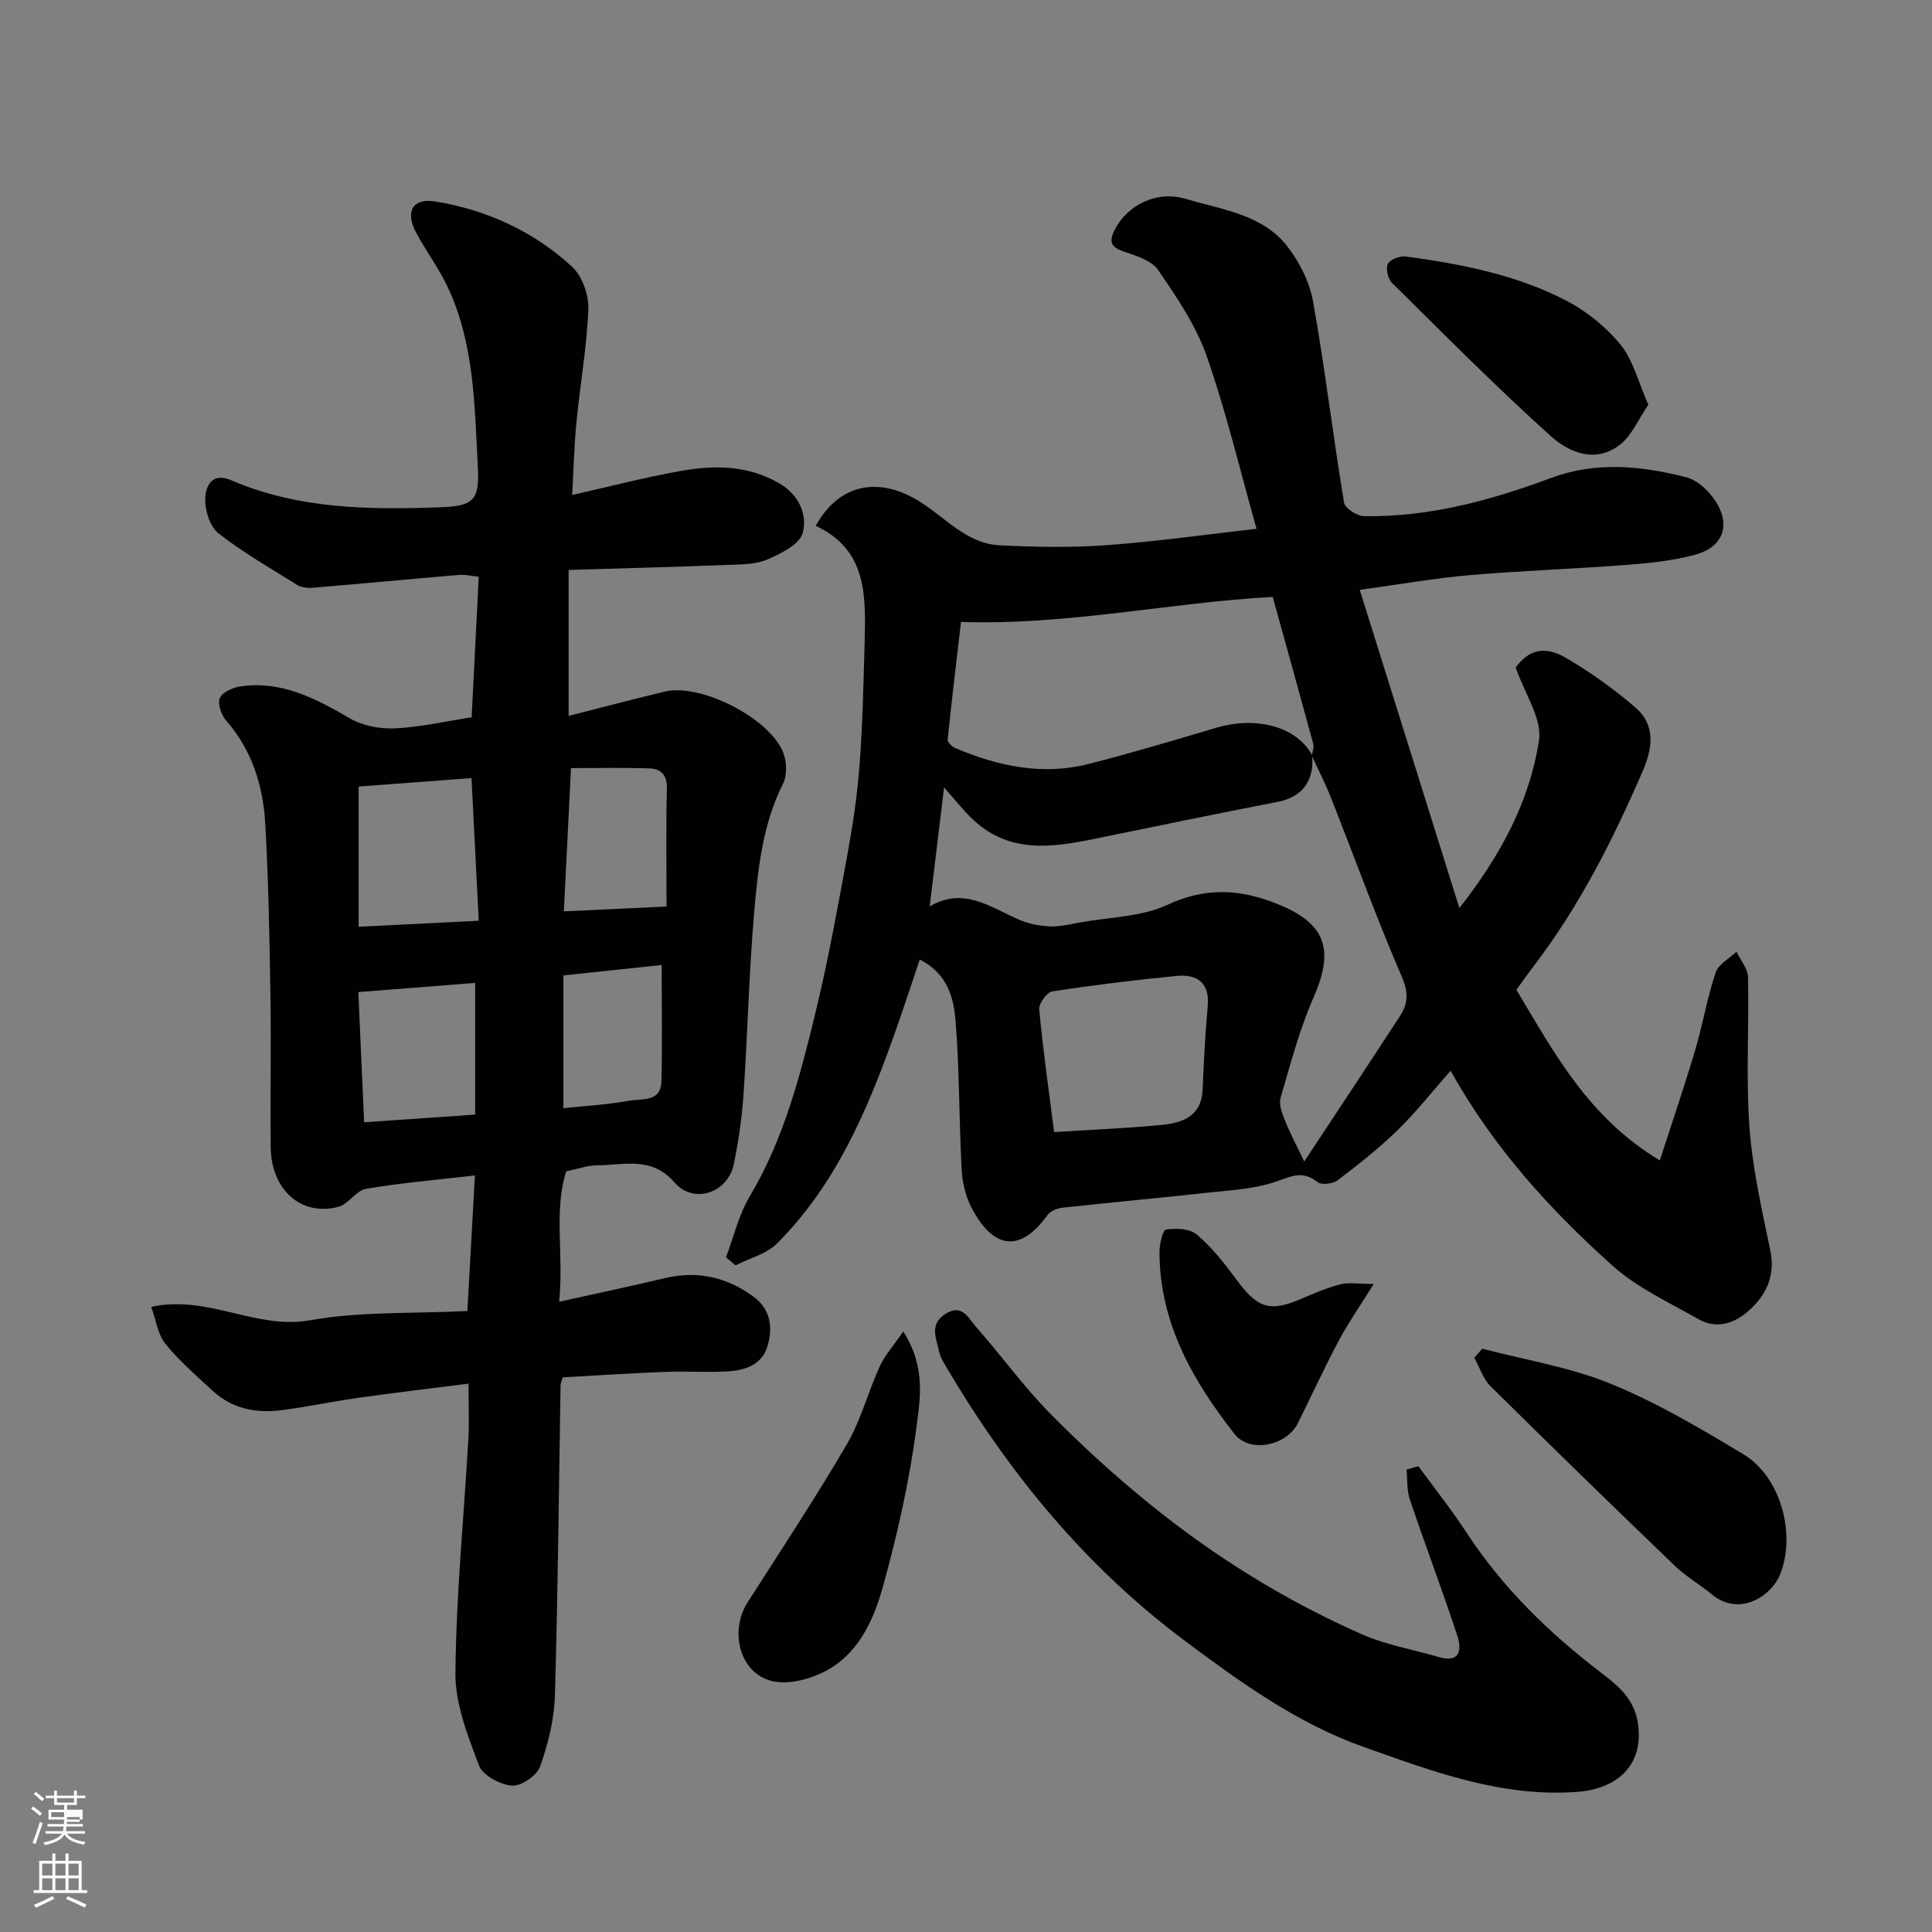 <svg enable-background="new 0 0 400 400" viewBox="0 0 400 400" xmlns="http://www.w3.org/2000/svg"><rect x="0" y="0" width="400" height="400" fill="#808080" stroke="none"/><path d="m6.44 374.46.42-.45c.65.47 1.27.95 1.85 1.44l-.45.49c-.65-.56-1.25-1.06-1.82-1.48m.93 7.33-.63-.26c.55-1.36 1.05-2.8 1.52-4.33.19.1.38.19.59.27-.46 1.29-.95 2.73-1.48 4.32m-.38-10.38.44-.42c.43.34 1.01.82 1.74 1.44l-.49.49c-.53-.51-1.09-1.01-1.69-1.51m2.5.35h1.72v-1.04h.59v1.04h3.52v-1.04h.59v1.04h1.75v.53h-1.75v1.42h-2.03v.97h3.22v2.03h-3.24c0 .35-.01.66-.03.93h3.32v.53h-3.37c-.03.27-.08.58-.15.94h3.96v.53h-3.71c.67.92 1.93 1.48 3.79 1.68-.13.24-.23.44-.29.59-2.13-.38-3.48-1.08-4.04-2.12-.43.97-1.77 1.72-4.03 2.23-.09-.19-.2-.37-.33-.55 2.1-.42 3.37-1.03 3.81-1.83h-3.36v-.53h3.58c.08-.29.13-.61.16-.94h-3.33v-.53h3.39c.02-.27.04-.58.04-.93h-3.23v-2.03h3.25v-.97h-2.07v-1.42h-1.73zm1.12 3.44v1h2.65c.01-.3.02-.44.01-.4v-.25-.35zm1.19-2h3.52v-.91h-3.52zm4.71 3h-2.63v.59c0 .15-.01.28-.01.4h2.64v-1.99z" fill="#fbfcfa"/><path d="m13.56 383.74h.63v1.52h2.72v6.07h1.13v.6h-11.06v-.6h1.13v-6.07h2.73v-1.52h.63v1.52h2.1v-1.52zm-2.69 8.83.38.56c-1.24.63-2.53 1.25-3.85 1.85-.1-.21-.21-.42-.34-.63 1.36-.55 2.63-1.15 3.81-1.78m-2.13-4.27h2.1v-2.45h-2.1zm0 3.04h2.1v-2.46h-2.1zm2.72-3.04h2.1v-2.45h-2.1zm0 3.04h2.1v-2.46h-2.1zm6.07 3.6c-1.41-.71-2.7-1.3-3.86-1.78l.35-.56c1.45.62 2.75 1.19 3.88 1.72zm-1.25-9.09h-2.1v2.45h2.1zm-2.09 5.49h2.1v-2.46h-2.1z" fill="#fbfcfa"/><g fill="#010101"><path d="m300.33 221.68c-3.9 4.43-7.17 8.61-10.94 12.28-3.88 3.77-8.15 7.15-12.47 10.42-.98.74-3.37 1-4.18.34-3.2-2.59-5.72-1-8.95.05-4.43 1.45-9.29 1.67-13.99 2.19-9.95 1.09-19.92 2-29.87 3.09-1.09.12-2.48.71-3.08 1.55-5.57 7.69-11.12 7.24-15.76-1.67-1.23-2.37-1.86-5.26-2-7.95-.53-10.09-.44-20.22-1.22-30.28-.38-4.88-1.51-10.01-7.44-13.04-1.86 5.48-3.58 10.8-5.46 16.05-5.58 15.63-12.13 30.79-24.11 42.75-2.18 2.18-5.68 3.04-8.57 4.51-.66-.55-1.32-1.11-1.98-1.66 1.6-4.23 2.64-8.79 4.92-12.62 7.11-11.96 10.5-25.2 13.71-38.47 2.56-10.6 4.5-21.36 6.47-32.1 1.12-6.11 2.06-12.29 2.53-18.48.64-8.41.84-16.86 1.06-25.3.25-9.68.68-19.5-10.12-24.47 4.87-8.78 13.1-10.34 21.64-4.96 5.29 3.33 9.68 8.66 16.44 8.99 7.35.36 14.75.51 22.08-.02 10.46-.77 20.86-2.24 31.11-3.4-3.32-11.77-6.21-23.98-10.32-35.76-2.21-6.35-6.2-12.18-10.04-17.8-1.35-1.98-4.53-2.96-7.07-3.82-2.86-.97-3.19-2.16-1.83-4.72 2.58-4.85 8.47-8.05 14.7-6.18 7.39 2.21 15.77 3.16 20.93 9.8 2.53 3.26 4.62 7.39 5.34 11.41 2.46 13.83 4.12 27.8 6.41 41.66.19 1.17 2.7 2.78 4.16 2.8 13.44.2 26.19-3.25 38.66-7.9 9.36-3.49 18.78-2.53 28.06-.15 2.35.6 4.75 2.91 6.12 5.08 3.11 4.92 1.4 9.4-4.27 10.94-4.53 1.23-9.32 1.73-14.03 2.1-10.86.84-21.75 1.2-32.6 2.13-7.31.63-14.56 1.92-22.85 3.05 6.98 22.29 13.8 44.08 20.63 65.88 8.54-10.86 14.56-22.13 16.48-34.72.68-4.5-2.96-9.65-4.83-15.09 2.63-3.54 5.85-4.68 10.55-1.91 5.03 2.97 9.88 6.42 14.3 10.25 4.1 3.54 3.52 8.33 1.54 12.92-6.16 14.27-13.13 28.09-22.61 40.51-1.19 1.56-2.32 3.17-3.63 4.97 7.75 12.87 14.79 26.38 29.7 35.32 2.65-8.21 5.13-15.48 7.32-22.84 1.57-5.3 2.48-10.8 4.22-16.03.58-1.73 2.84-2.91 4.33-4.34.83 1.76 2.35 3.5 2.39 5.28.23 10.33-.45 20.7.29 30.98.62 8.57 2.56 17.07 4.31 25.52 1.06 5.13-.66 9.03-4.18 12.3-3.06 2.84-6.83 4.21-10.76 1.96-6.04-3.45-12.6-6.45-17.7-11.02-12.93-11.59-24.61-24.37-33.54-40.38zm-28.72-65.23c.11-.81.49-1.7.29-2.43-2.8-10.31-5.67-20.6-8.4-30.44-21.4 1.17-42.3 5.9-64.53 5.19-.89 7.61-1.9 15.97-2.77 24.33-.06.54.86 1.47 1.53 1.76 8.92 3.79 18.15 5.75 27.74 3.29 8.8-2.25 17.51-4.84 26.21-7.44 8.48-2.53 16.78-.27 19.99 5.66.47 5.4-2.14 8.68-7.15 9.65-12.63 2.45-25.23 5.05-37.83 7.64-8.84 1.82-17.61 3.07-25.07-3.82-2.14-1.98-3.94-4.33-6.16-6.81-1.06 8.76-2.01 16.67-2.98 24.65 6.92-4.14 12.5.08 18.41 2.69 1.98.88 4.27 1.32 6.44 1.43 2.08.1 4.2-.45 6.28-.82 6.08-1.1 12.68-1.13 18.1-3.65 7.84-3.65 14.9-3.28 22.5-.28 10.25 4.04 12.16 9.42 7.74 19.48-2.92 6.65-4.78 13.78-6.82 20.78-.4 1.37.31 3.22.91 4.69 1.15 2.83 2.59 5.55 3.99 8.48 6.59-10 13.27-20.03 19.83-30.14 1.6-2.47 1.81-4.77.42-8-5.29-12.23-9.82-24.79-14.72-37.19-1.16-2.95-2.64-5.79-3.95-8.7zm-53.37 77.94c7.93-.51 15.17-.79 22.37-1.5 4.29-.42 8.15-1.83 8.38-7.3.24-5.75.54-11.5 1.05-17.23.45-4.94-2.19-6.71-6.46-6.3-8.61.83-17.2 1.89-25.75 3.21-1.1.17-2.78 2.52-2.67 3.72.77 8.24 1.94 16.44 3.08 25.4z"/><path d="m117.73 118v30.22c6.53-1.66 13.22-3.44 19.95-5.04 7.34-1.75 21.57 5.42 24.46 12.59.76 1.89.86 4.72-.02 6.47-4.3 8.57-5.22 17.86-6.01 27.09-1.06 12.33-1.32 24.73-2.16 37.09-.33 4.88-1.03 9.76-2.01 14.55-1.22 5.98-8.26 8.46-12.28 3.85-4.83-5.53-10.51-3.56-16.07-3.55-1.92 0-3.84.72-6.36 1.23-2.64 8.31-.46 17.24-1.47 27.02 7.88-1.75 14.97-3.26 22.02-4.92 6.65-1.56 12.62-.18 18.1 3.76 3.71 2.67 4.17 6.5 3.01 10.39-1.13 3.78-4.61 4.97-8.16 5.18-4.32.25-8.67-.07-12.99.1-7.07.27-14.13.74-21.22 1.13-.2.69-.45 1.14-.46 1.6-.36 21.43-.54 42.87-1.17 64.29-.15 4.94-1.4 10-3.06 14.68-.67 1.88-3.91 4.11-5.82 3.97-2.45-.19-6.05-2.11-6.83-4.16-2.33-6.16-4.95-12.76-4.89-19.17.15-16.14 1.75-32.27 2.68-48.41.2-3.45.03-6.93.03-11.49-7.91 1.01-15.32 1.87-22.72 2.92-5.33.75-10.61 1.88-15.95 2.57-5.24.68-10.22-.25-14.25-3.97-3.4-3.13-6.94-6.2-9.84-9.77-1.57-1.94-1.92-4.87-2.93-7.65 11.81-2.55 21.64 4.76 32.78 2.79 10.6-1.88 21.63-1.37 32.67-1.93.53-9.48 1.02-18.16 1.57-28.07-8.09.94-15.39 1.55-22.57 2.78-2.05.35-3.62 3.19-5.71 3.73-7.75 2.01-13.92-3.55-14.01-12.42-.1-10.66.11-21.33-.06-31.99-.18-11.6-.4-23.21-1.05-34.8-.44-7.91-2.72-15.33-8.15-21.53-1-1.14-1.78-3.52-1.24-4.66.58-1.23 2.76-2.16 4.35-2.38 8.48-1.17 15.52 2.55 22.57 6.65 2.63 1.53 6.18 2.2 9.26 2.06 5.21-.24 10.37-1.43 15.93-2.29.47-9.36.96-19.05 1.47-29.11-1.54-.15-2.82-.47-4.06-.37-10.14.86-20.26 1.82-30.4 2.67-1.05.09-2.32-.09-3.18-.63-5.5-3.42-11.15-6.67-16.24-10.64-1.74-1.36-2.77-4.61-2.75-6.98.02-2.7 1.3-5.78 5.38-4.02 13.86 5.97 28.47 6.13 43.19 5.6 6.79-.24 8.25-1.31 7.88-8.14-.68-12.72-.68-25.63-6.27-37.51-1.87-3.97-4.6-7.53-6.62-11.43-2.2-4.25-.51-6.98 4.04-6.24 10.69 1.74 20.35 6.17 28.32 13.48 2.11 1.94 3.51 5.84 3.4 8.77-.3 7.84-1.7 15.63-2.46 23.45-.48 4.88-.59 9.8-.89 15.07 7.43-1.67 15.01-3.66 22.7-5.01 6.87-1.21 13.75-1.12 20.14 2.57 4.1 2.37 5.9 6.46 4.9 10.29-.62 2.37-4.54 4.31-7.37 5.52-2.44 1.05-5.43 1-8.19 1.11-10.74.42-21.47.69-32.91 1.04zm-18.61 72.63c-.51-10.12-1-19.79-1.5-29.53-8.07.6-15.79 1.18-23.37 1.74v29.03c8.26-.41 16.25-.81 24.87-1.24zm-24.93 14.77c.4 8.88.79 17.66 1.2 26.95 7.76-.53 15.09-1.04 22.99-1.58 0-9.54 0-18.54 0-27.27-7.96.62-15.94 1.25-24.19 1.9zm63.81-17.71c0-8.48-.12-16.47.07-24.45.07-2.83-1.25-4.08-3.63-4.16-5.35-.17-10.71-.05-16.22-.05-.54 10.82-1.01 20.17-1.48 29.65 7.41-.34 14.07-.65 21.26-.99zm-1.01 12.1c-6.36.68-13.08 1.39-20.34 2.16v27.48c4.51-.48 9.1-.7 13.59-1.54 2.56-.48 6.59.41 6.7-4 .19-7.71.05-15.44.05-24.1z"/><path d="m293.66 303.56c3.33 4.56 6.86 9 9.95 13.72 7.49 11.45 17.07 20.78 27.9 29.06 3.39 2.59 6.87 5.35 7.61 10.48 1.28 8.77-4.44 13.57-12.56 14.17-15.65 1.17-29.95-4.23-44.28-9.32-13.7-4.87-25.37-13.31-36.84-21.86-20.45-15.23-36.38-34.57-49.32-56.44-.66-1.12-1.42-2.28-1.68-3.52-.57-2.72-2.12-5.63 1.3-7.82 3.46-2.21 4.78.91 6.29 2.63 5.22 5.9 9.84 12.36 15.35 17.96 6.59 6.69 13.58 13.05 20.88 18.95 13.38 10.82 27.97 19.86 43.72 26.8 4.99 2.2 10.54 3.13 15.82 4.68 4.63 1.36 4.85-1.59 3.89-4.5-3.11-9.42-6.63-18.71-9.8-28.11-.65-1.91-.48-4.1-.68-6.16.82-.25 1.64-.49 2.45-.72z"/><path d="m306.89 279.23c8.91 2.35 18.18 3.82 26.63 7.28 9.55 3.9 18.58 9.26 27.46 14.6 7.68 4.62 10.91 16.49 7.59 24.81-1.85 4.65-8.53 8.83-14.1 4.22-2.51-2.08-5.4-3.73-7.74-5.98-12.8-12.3-25.53-24.68-38.15-37.18-1.54-1.53-2.25-3.9-3.34-5.88.56-.62 1.1-1.24 1.65-1.87z"/><path d="m187.01 275.67c4.72 7.38 3.49 14 2.72 19.9-1.44 11.07-3.92 22.08-6.91 32.85-1.85 6.66-4.85 13.51-11.22 17.18-3.35 1.93-8.14 3.29-11.71 2.46-6.76-1.58-8.94-10.32-5.09-16.34 6.93-10.83 14.02-21.57 20.51-32.66 2.92-5 4.4-10.83 6.82-16.14 1.05-2.32 2.85-4.29 4.88-7.25z"/><path d="m341.27 83.79c-2.01 2.95-3.34 6.2-5.73 8.16-4.97 4.05-10.57 1.83-14.35-1.56-11.36-10.2-22.12-21.08-32.99-31.82-.85-.84-1.34-2.99-.86-3.94.48-.93 2.5-1.69 3.71-1.53 11.49 1.56 22.9 3.77 33.26 9.16 4.21 2.19 8.22 5.43 11.2 9.1 2.62 3.21 3.66 7.69 5.76 12.43z"/><path d="m284.41 265.83c-3.07 4.95-5.39 8.26-7.27 11.81-2.97 5.6-5.62 11.36-8.44 17.03-2.33 4.69-9.96 6.24-13.1 2.23-8.65-11.05-15.5-22.99-15.54-37.62-.01-1.65.67-4.62 1.35-4.72 2.08-.3 4.93-.2 6.38 1.04 3.09 2.63 5.69 5.92 8.12 9.22 4.43 6.03 6.89 6.89 13.37 4.14 2.69-1.14 5.39-2.32 8.2-3.05 1.72-.45 3.65-.08 6.93-.08z"/></g></svg>